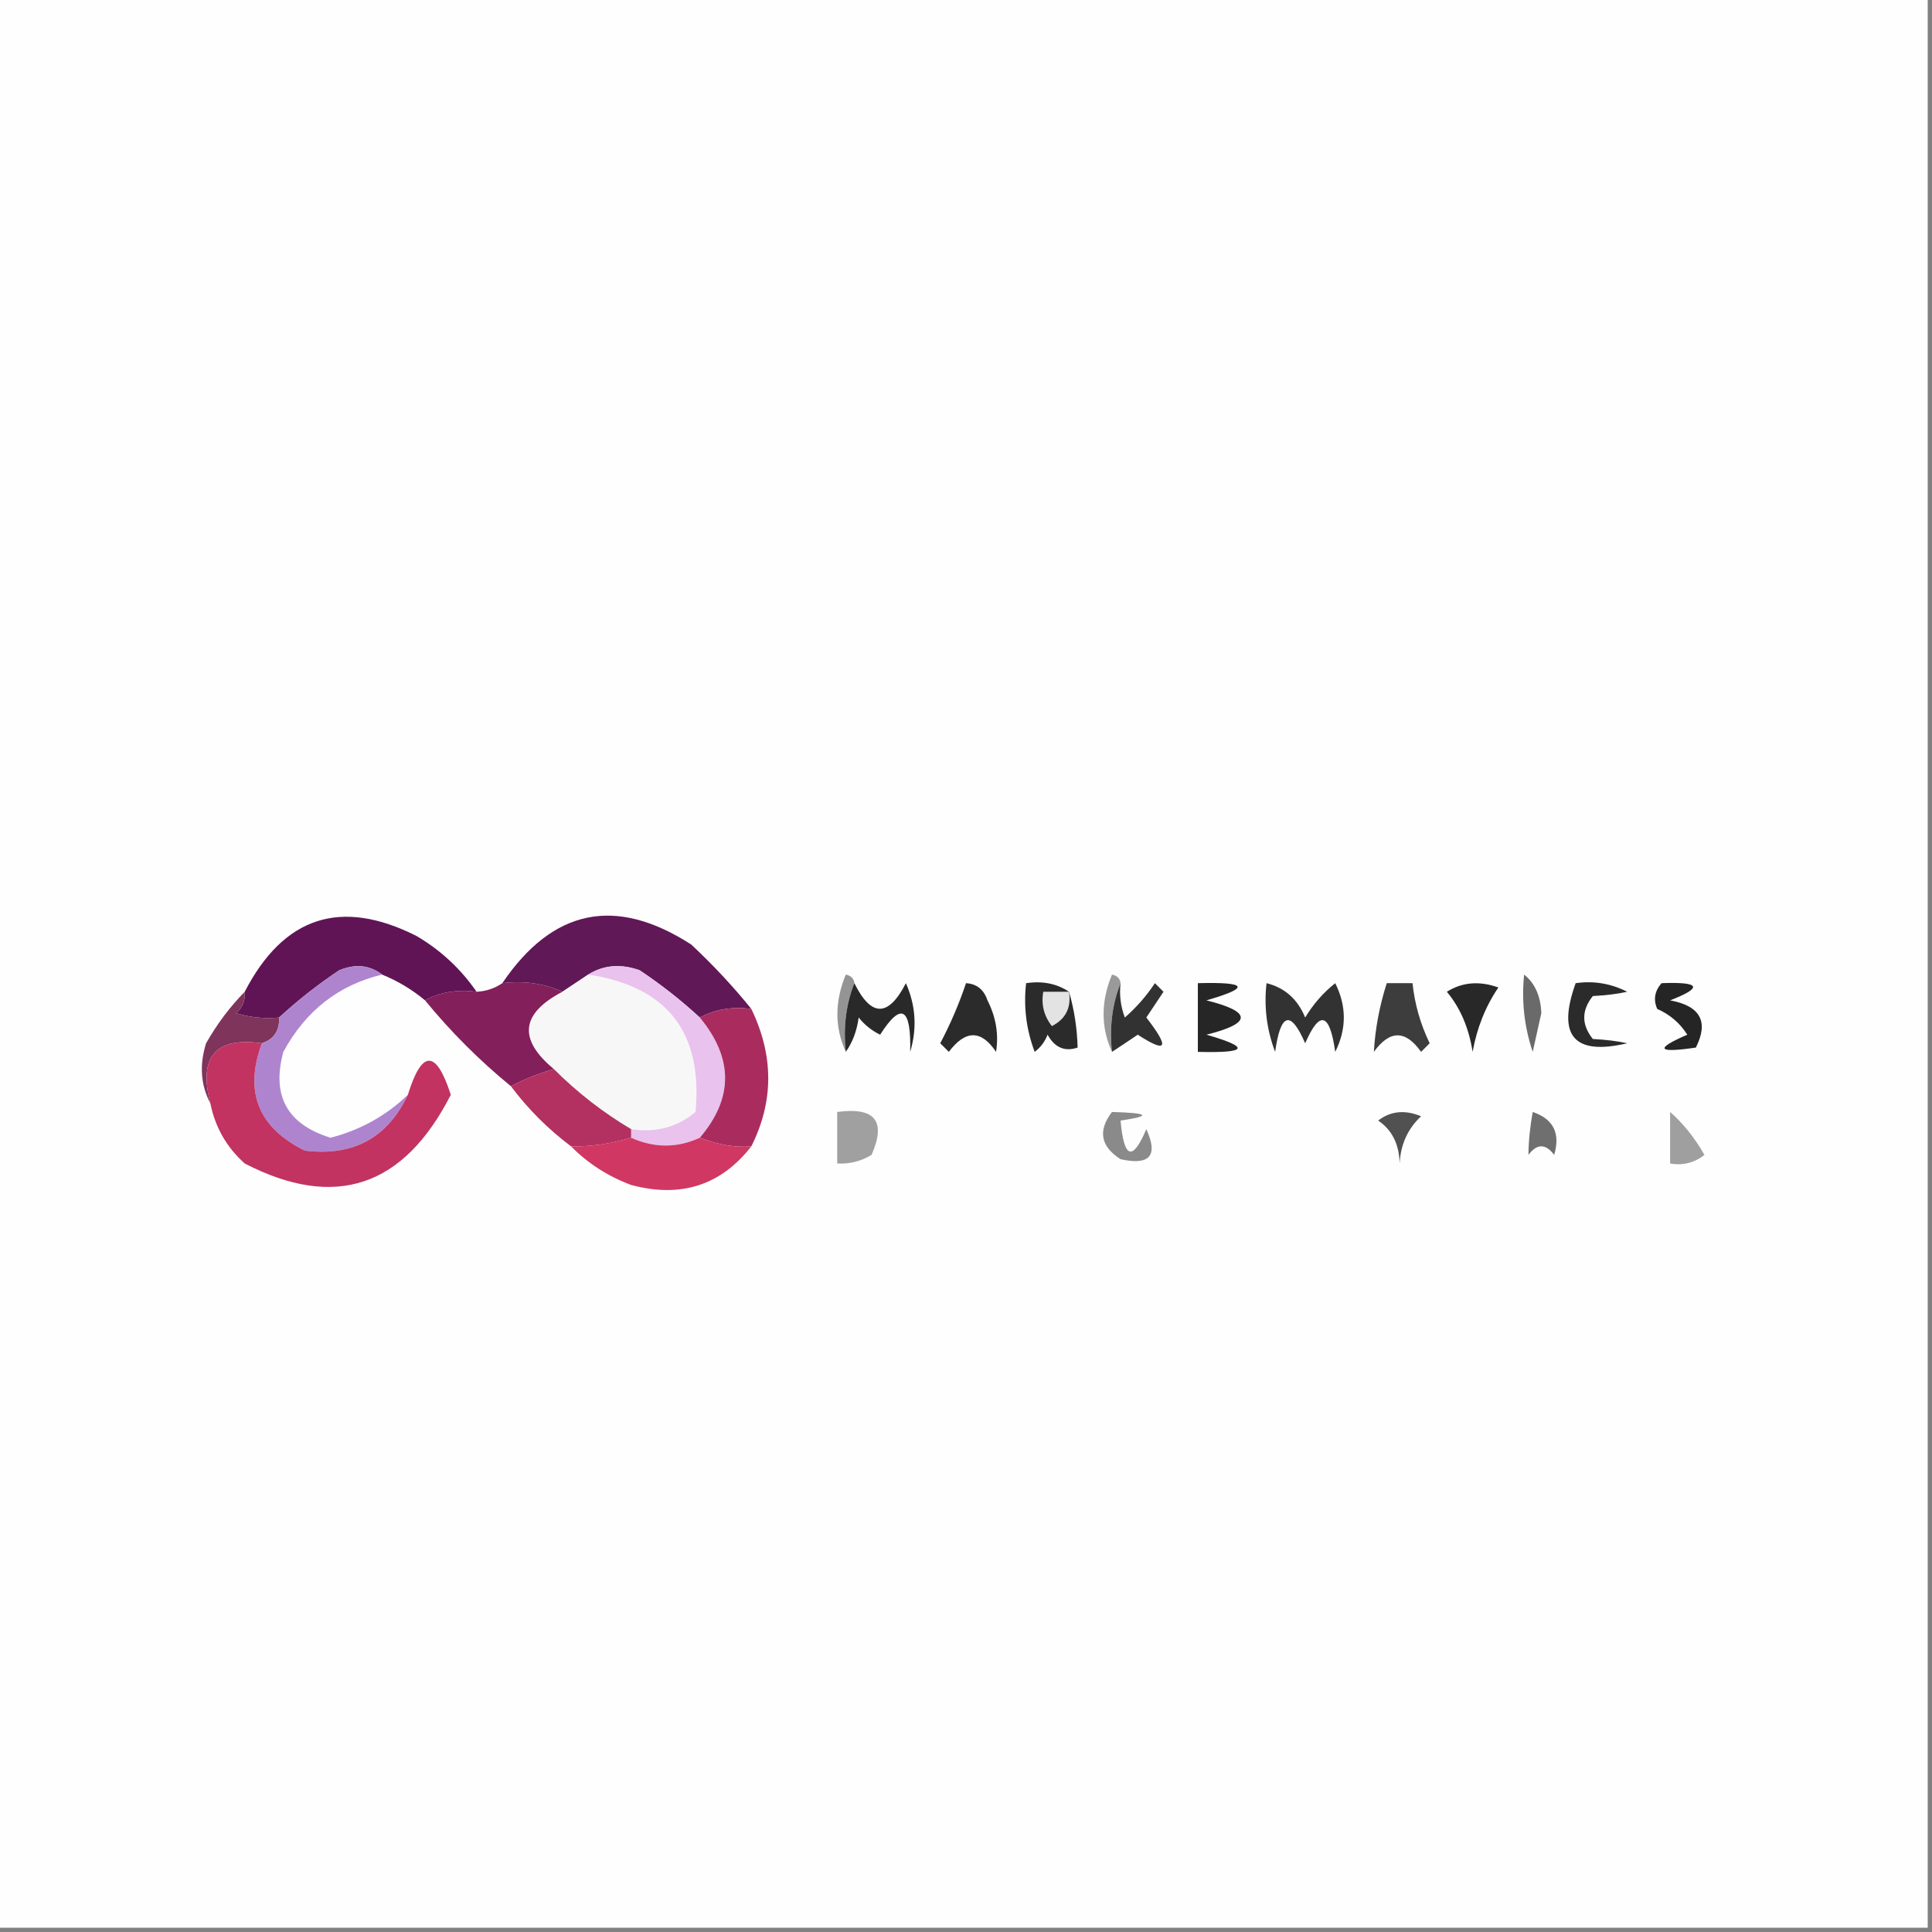 <?xml version="1.0" encoding="UTF-8"?>
<!DOCTYPE svg PUBLIC "-//W3C//DTD SVG 1.1//EN" "http://www.w3.org/Graphics/SVG/1.1/DTD/svg11.dtd">
<svg xmlns="http://www.w3.org/2000/svg" version="1.1" width="225px" height="225px" style="shape-rendering:geometricPrecision; text-rendering:geometricPrecision; image-rendering:optimizeQuality; fill-rule:evenodd; clip-rule:evenodd" xmlns:xlink="http://www.w3.org/1999/xlink">
<rect width="100%" height="100%" fill="#808080" stroke="none"/>
<g><path style="opacity:1" fill="#fefefe" d="M -0.5,-0.5 C 74.5,-0.5 149.5,-0.5 224.5,-0.5C 224.5,74.5 224.5,149.5 224.5,224.5C 149.5,224.5 74.5,224.5 -0.5,224.5C -0.5,149.5 -0.5,74.5 -0.5,-0.5 Z"/></g>
<g><path style="opacity:1" fill="#601455" d="M 55.5,115.5 C 53.265,115.205 51.265,115.539 49.5,116.5C 47.999,115.248 46.333,114.248 44.5,113.5C 43.054,112.387 41.387,112.22 39.5,113C 37.004,114.666 34.671,116.5 32.5,118.5C 30.801,118.66 29.134,118.494 27.5,118C 28.252,117.329 28.586,116.496 28.5,115.5C 33.036,106.73 39.703,104.564 48.5,109C 51.331,110.666 53.664,112.832 55.5,115.5 Z"/></g>
<g><path style="opacity:1" fill="#601857" d="M 87.5,117.5 C 85.265,117.205 83.265,117.539 81.5,118.5C 79.329,116.5 76.996,114.666 74.5,113C 72.288,112.211 70.288,112.378 68.5,113.5C 67.5,114.167 66.5,114.833 65.5,115.5C 63.393,114.532 61.059,114.198 58.5,114.5C 64.375,105.828 71.709,104.328 80.5,110C 83.039,112.37 85.372,114.87 87.5,117.5 Z"/></g>
<g><path style="opacity:1" fill="#f8f7f8" d="M 68.5,113.5 C 77.694,114.883 81.861,120.216 81,129.5C 78.865,131.278 76.365,131.945 73.5,131.5C 70.214,129.549 67.214,127.215 64.5,124.5C 60.318,121.036 60.651,118.036 65.5,115.5C 66.5,114.833 67.5,114.167 68.5,113.5 Z"/></g>
<g><path style="opacity:1" fill="#949494" d="M 99.5,114.5 C 98.527,116.948 98.194,119.615 98.5,122.5C 97.197,119.645 97.197,116.645 98.5,113.5C 99.107,113.624 99.44,113.957 99.5,114.5 Z"/></g>
<g><path style="opacity:1" fill="#292929" d="M 99.5,114.5 C 101.46,118.473 103.46,118.473 105.5,114.5C 106.652,117.106 106.818,119.773 106,122.5C 106.126,117.316 104.959,116.65 102.5,120.5C 101.522,120.023 100.689,119.357 100,118.5C 99.79,120.058 99.29,121.391 98.5,122.5C 98.194,119.615 98.527,116.948 99.5,114.5 Z"/></g>
<g><path style="opacity:1" fill="#9a9a9a" d="M 130.5,114.5 C 129.527,116.948 129.194,119.615 129.5,122.5C 128.197,119.645 128.197,116.645 129.5,113.5C 130.107,113.624 130.44,113.957 130.5,114.5 Z"/></g>
<g><path style="opacity:1" fill="#3d3d3d" d="M 161.5,114.5 C 162.5,114.5 163.5,114.5 164.5,114.5C 164.756,116.937 165.423,119.271 166.5,121.5C 166.167,121.833 165.833,122.167 165.5,122.5C 163.684,119.936 161.851,119.936 160,122.5C 160.153,119.826 160.653,117.16 161.5,114.5 Z"/></g>
<g><path style="opacity:1" fill="#6a6a6a" d="M 177.5,113.5 C 178.765,114.514 179.431,116.014 179.5,118C 179.167,119.5 178.833,121 178.5,122.5C 177.516,119.572 177.183,116.572 177.5,113.5 Z"/></g>
<g><path style="opacity:1" fill="#282828" d="M 168.5,115.5 C 170.288,114.378 172.288,114.211 174.5,115C 173.004,117.201 172.004,119.701 171.5,122.5C 171.062,119.705 170.062,117.372 168.5,115.5 Z"/></g>
<g><path style="opacity:1" fill="#252525" d="M 193.5,114.5 C 198.041,114.331 198.374,114.998 194.5,116.5C 198.021,117.15 199.021,118.983 197.5,122C 192.999,122.663 192.665,122.163 196.5,120.5C 195.653,119.155 194.487,118.155 193,117.5C 192.53,116.423 192.697,115.423 193.5,114.5 Z"/></g>
<g><path style="opacity:1" fill="#323232" d="M 147.5,114.5 C 149.624,115.031 151.124,116.365 152,118.5C 152.941,116.939 154.108,115.605 155.5,114.5C 156.833,117.167 156.833,119.833 155.5,122.5C 154.86,117.938 153.694,117.604 152,121.5C 150.306,117.604 149.14,117.938 148.5,122.5C 147.52,119.914 147.187,117.247 147.5,114.5 Z"/></g>
<g><path style="opacity:1" fill="#e9c2ed" d="M 68.5,113.5 C 70.288,112.378 72.288,112.211 74.5,113C 76.996,114.666 79.329,116.5 81.5,118.5C 85.423,123.238 85.423,127.905 81.5,132.5C 78.871,133.714 76.204,133.714 73.5,132.5C 73.5,132.167 73.5,131.833 73.5,131.5C 76.365,131.945 78.865,131.278 81,129.5C 81.861,120.216 77.694,114.883 68.5,113.5 Z"/></g>
<g><path style="opacity:1" fill="#7f345c" d="M 28.5,115.5 C 28.586,116.496 28.252,117.329 27.5,118C 29.134,118.494 30.801,118.66 32.5,118.5C 32.573,120.027 31.906,121.027 30.5,121.5C 25.094,120.735 23.094,123.069 24.5,128.5C 23.371,126.372 23.204,124.039 24,121.5C 25.277,119.253 26.777,117.253 28.5,115.5 Z"/></g>
<g><path style="opacity:1" fill="#831f5a" d="M 58.5,114.5 C 61.059,114.198 63.393,114.532 65.5,115.5C 60.651,118.036 60.318,121.036 64.5,124.5C 62.694,125.024 61.028,125.691 59.5,126.5C 55.833,123.5 52.5,120.167 49.5,116.5C 51.265,115.539 53.265,115.205 55.5,115.5C 56.609,115.443 57.609,115.11 58.5,114.5 Z"/></g>
<g><path style="opacity:1" fill="#2b2b2b" d="M 112.5,114.5 C 113.75,114.577 114.583,115.244 115,116.5C 115.991,118.447 116.325,120.447 116,122.5C 114.271,119.921 112.438,119.921 110.5,122.5C 110.167,122.167 109.833,121.833 109.5,121.5C 110.702,119.22 111.702,116.886 112.5,114.5 Z"/></g>
<g><path style="opacity:1" fill="#2b2b2b" d="M 124.5,115.5 C 125.108,117.602 125.442,119.769 125.5,122C 124.004,122.507 122.837,122.007 122,120.5C 121.692,121.308 121.192,121.975 120.5,122.5C 119.52,119.914 119.187,117.247 119.5,114.5C 121.415,114.216 123.081,114.549 124.5,115.5 Z"/></g>
<g><path style="opacity:1" fill="#e3e3e3" d="M 124.5,115.5 C 124.778,117.346 124.111,118.68 122.5,119.5C 121.571,118.311 121.238,116.978 121.5,115.5C 122.5,115.5 123.5,115.5 124.5,115.5 Z"/></g>
<g><path style="opacity:1" fill="#323232" d="M 130.5,114.5 C 130.343,115.873 130.51,117.207 131,118.5C 132.353,117.315 133.52,115.981 134.5,114.5C 134.833,114.833 135.167,115.167 135.5,115.5C 134.833,116.5 134.167,117.5 133.5,118.5C 136.259,122.056 135.926,122.723 132.5,120.5C 131.482,121.193 130.482,121.859 129.5,122.5C 129.194,119.615 129.527,116.948 130.5,114.5 Z"/></g>
<g><path style="opacity:1" fill="#2b2b2b" d="M 183.5,114.5 C 185.604,114.201 187.604,114.534 189.5,115.5C 188.418,115.749 187.085,115.915 185.5,116C 184.167,117.667 184.167,119.333 185.5,121C 187.085,121.085 188.418,121.251 189.5,121.5C 183.297,122.958 181.297,120.625 183.5,114.5 Z"/></g>
<g><path style="opacity:1" fill="#262626" d="M 139.5,114.5 C 145.324,114.347 145.657,115.013 140.5,116.5C 145.833,117.833 145.833,119.167 140.5,120.5C 145.657,121.987 145.324,122.653 139.5,122.5C 139.5,119.833 139.5,117.167 139.5,114.5 Z"/></g>
<g><path style="opacity:1" fill="#af84cf" d="M 44.5,113.5 C 39.434,114.712 35.6,117.712 33,122.5C 31.605,127.606 33.439,130.939 38.5,132.5C 41.974,131.598 44.974,129.932 47.5,127.5C 45.12,132.525 41.12,134.692 35.5,134C 30.074,131.317 28.407,127.15 30.5,121.5C 31.906,121.027 32.573,120.027 32.5,118.5C 34.671,116.5 37.004,114.666 39.5,113C 41.387,112.22 43.054,112.387 44.5,113.5 Z"/></g>
<g><path style="opacity:1" fill="#aa2c5f" d="M 87.5,117.5 C 90.124,122.938 90.124,128.271 87.5,133.5C 85.693,133.677 83.693,133.344 81.5,132.5C 85.423,127.905 85.423,123.238 81.5,118.5C 83.265,117.539 85.265,117.205 87.5,117.5 Z"/></g>
<g><path style="opacity:1" fill="#b33160" d="M 64.5,124.5 C 67.214,127.215 70.214,129.549 73.5,131.5C 73.5,131.833 73.5,132.167 73.5,132.5C 71.031,133.227 68.697,133.56 66.5,133.5C 63.833,131.5 61.5,129.167 59.5,126.5C 61.028,125.691 62.694,125.024 64.5,124.5 Z"/></g>
<g><path style="opacity:1" fill="#515151" d="M 160.5,130.5 C 161.946,129.387 163.613,129.22 165.5,130C 163.954,131.44 163.121,133.273 163,135.5C 162.95,133.256 162.117,131.589 160.5,130.5 Z"/></g>
<g><path style="opacity:1" fill="#6f6f6f" d="M 178.5,129.5 C 180.908,130.315 181.741,131.981 181,134.5C 180,133.167 179,133.167 178,134.5C 178.019,132.893 178.185,131.226 178.5,129.5 Z"/></g>
<g><path style="opacity:1" fill="#c23361" d="M 30.5,121.5 C 28.407,127.15 30.074,131.317 35.5,134C 41.12,134.692 45.12,132.525 47.5,127.5C 49.131,122.209 50.797,122.209 52.5,127.5C 47.009,138.265 39.009,140.932 28.5,135.5C 26.384,133.6 25.051,131.267 24.5,128.5C 23.094,123.069 25.094,120.735 30.5,121.5 Z"/></g>
<g><path style="opacity:1" fill="#a0a0a0" d="M 97.5,129.5 C 101.909,128.899 103.242,130.566 101.5,134.5C 100.264,135.246 98.93,135.579 97.5,135.5C 97.5,133.5 97.5,131.5 97.5,129.5 Z"/></g>
<g><path style="opacity:1" fill="#8a8a8a" d="M 129.5,129.5 C 133.838,129.622 134.172,129.955 130.5,130.5C 130.896,134.956 131.896,135.29 133.5,131.5C 134.914,134.59 133.914,135.757 130.5,135C 128.17,133.512 127.836,131.679 129.5,129.5 Z"/></g>
<g><path style="opacity:1" fill="#9f9f9f" d="M 194.5,129.5 C 196.035,130.844 197.368,132.511 198.5,134.5C 197.311,135.429 195.978,135.762 194.5,135.5C 194.5,133.5 194.5,131.5 194.5,129.5 Z"/></g>
<g><path style="opacity:1" fill="#d03762" d="M 66.5,133.5 C 68.697,133.56 71.031,133.227 73.5,132.5C 76.204,133.714 78.871,133.714 81.5,132.5C 83.693,133.344 85.693,133.677 87.5,133.5C 83.956,138.048 79.29,139.548 73.5,138C 70.798,136.988 68.465,135.488 66.5,133.5 Z"/></g>
</svg>
